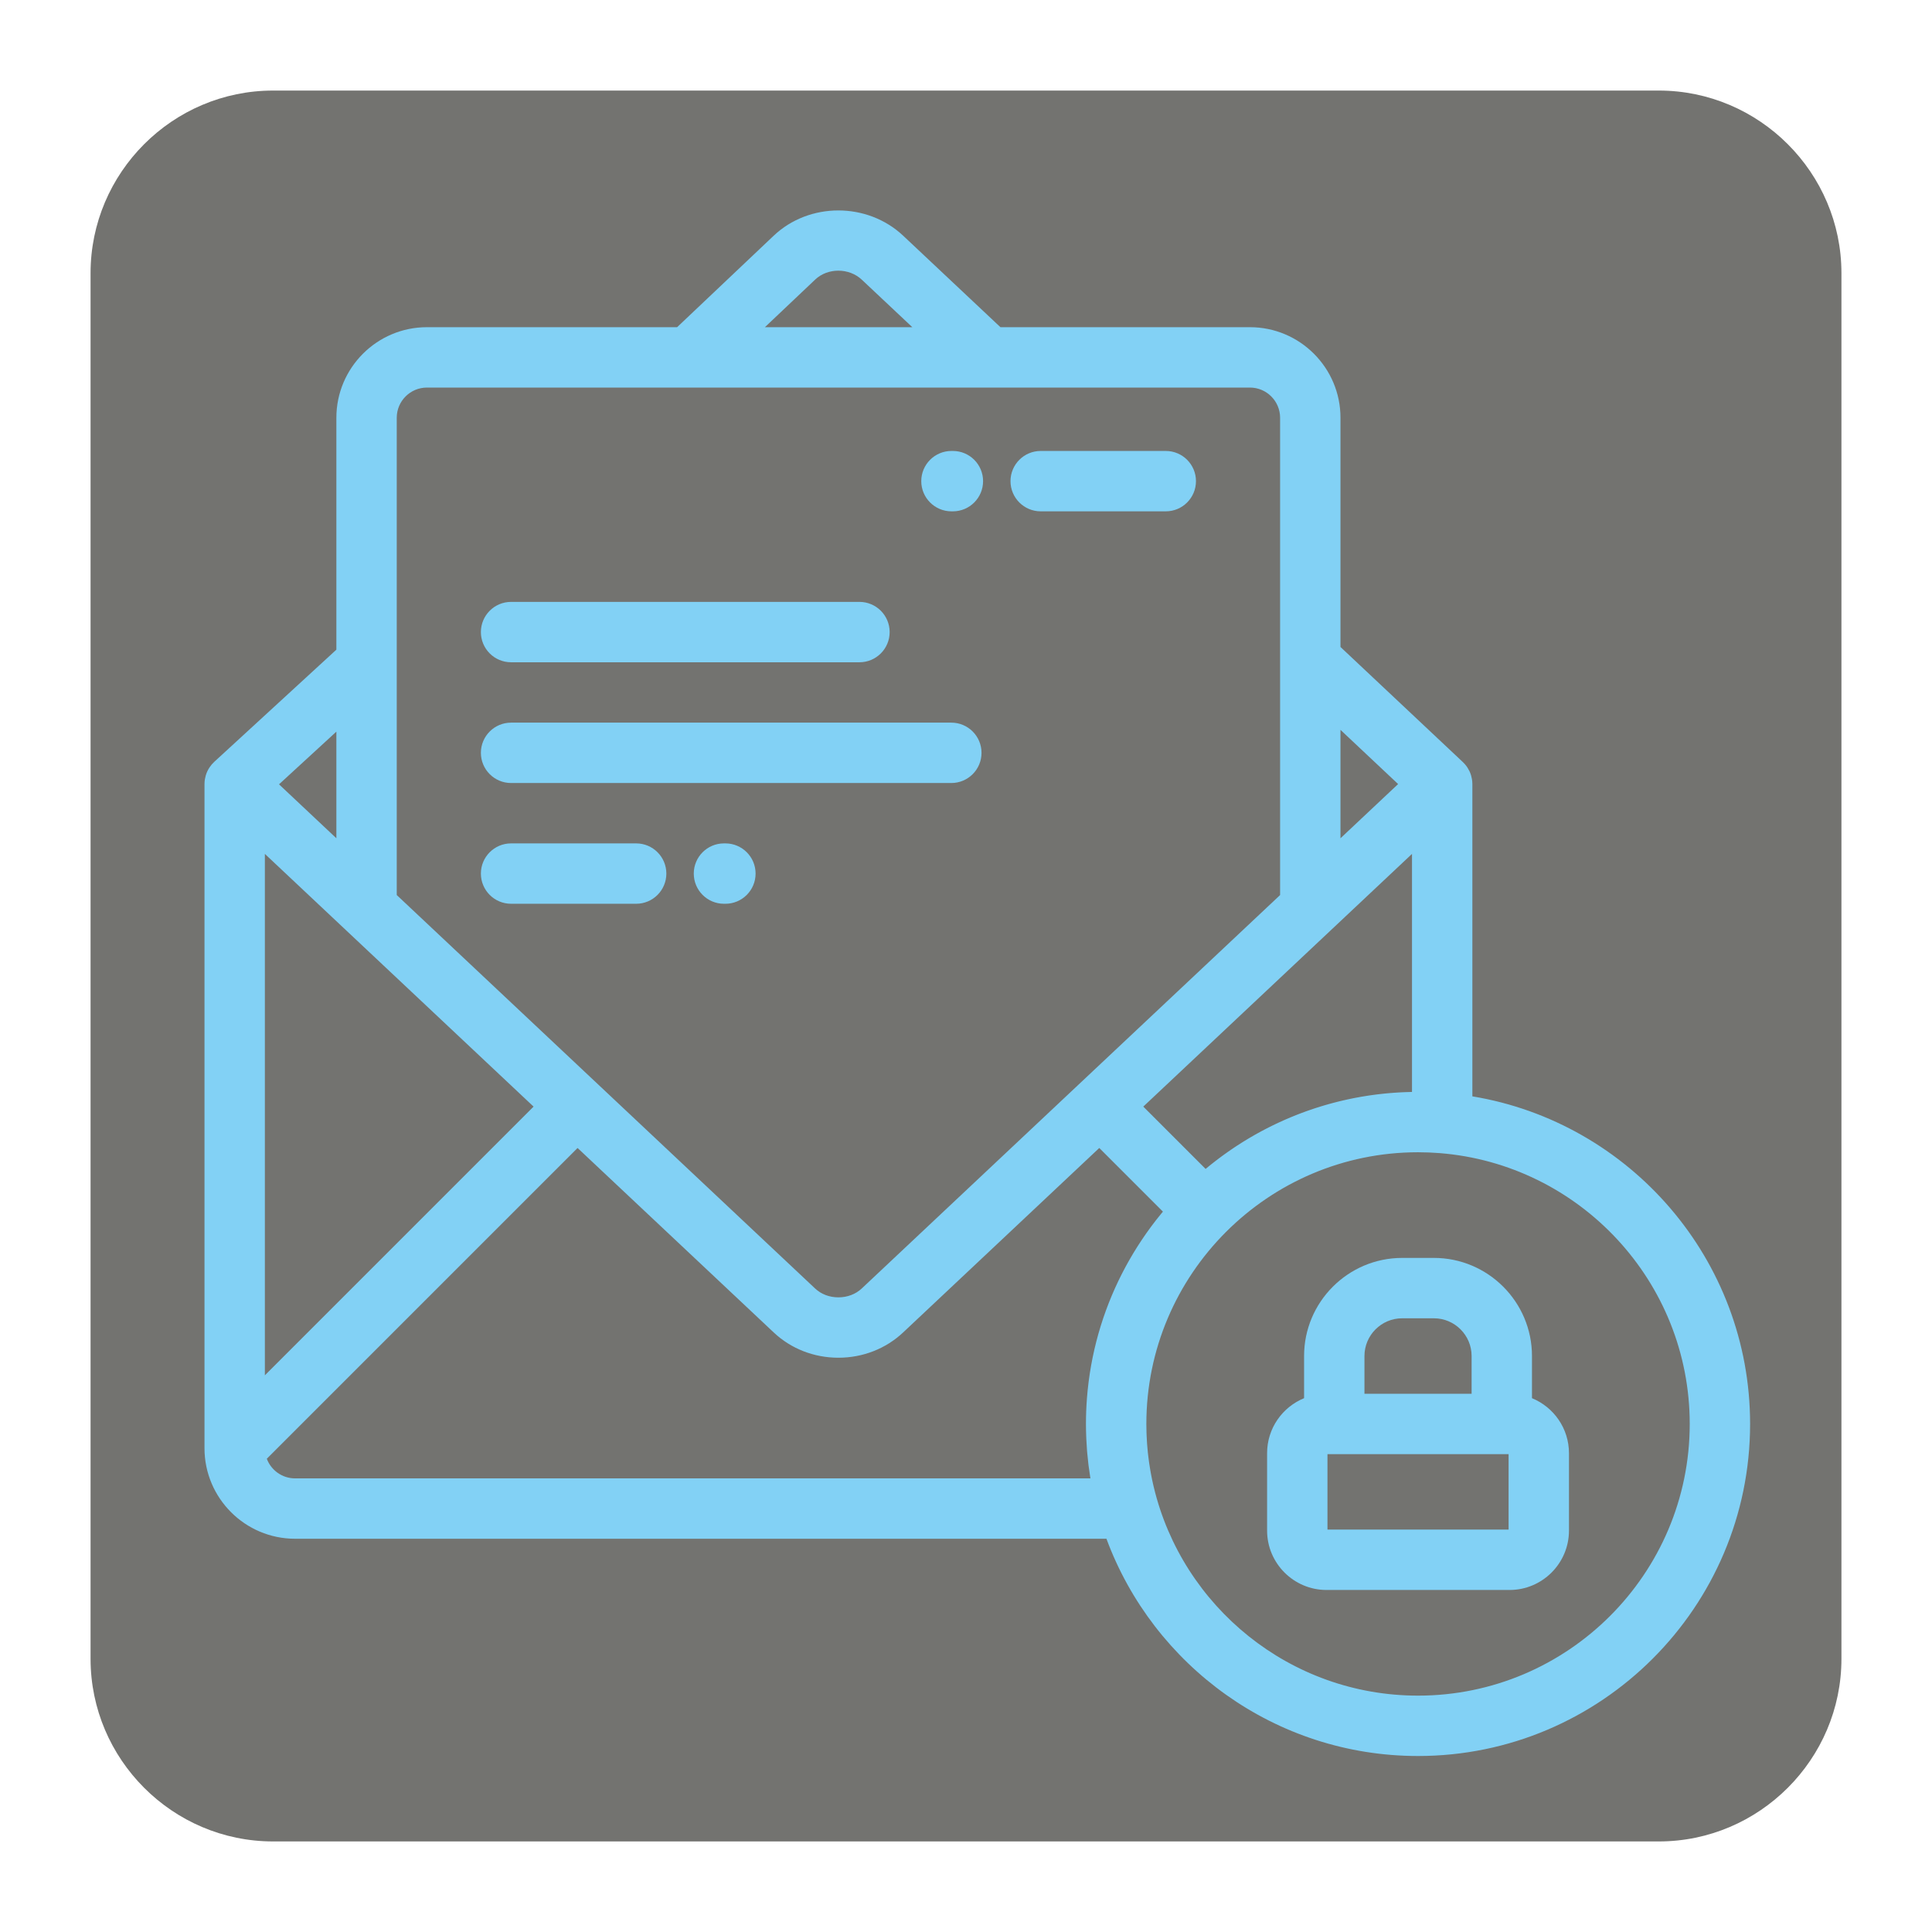<?xml version="1.0" encoding="UTF-8" standalone="no"?>
<svg
   xmlns:dc="http://purl.org/dc/elements/1.1/"
   xmlns:cc="http://creativecommons.org/ns#"
   xmlns:rdf="http://www.w3.org/1999/02/22-rdf-syntax-ns#"
   xmlns:svg="http://www.w3.org/2000/svg"
   xmlns="http://www.w3.org/2000/svg"
   id="svg955"
   viewBox="0, 0, 128, 128"
   height="128"
   width="128"
   y="0px"
   x="0px"
   version="1.1">
  <g
     id="Background">
    <rect
       id="rect938"
       fill-opacity="0"
       fill="#000000"
       height="128"
       width="128"
       y="0"
       x="0" />
  </g>
  <g
     id="g951">
    <path
       id="path941"
       fill="#737370"
       d="M18.092,6 L109.903,6 C116.552,6 122,11.441 122,18.096 L122,109.902 C122,116.559 116.552,122 109.903,122 L18.092,122 C11.436,122 6,116.559 6,109.902 L6,18.096 C6,11.441 11.436,6 18.092,6" />
    <g
       style="fill:#82d1f5;fill-opacity:1"
       id="g1092"
       transform="matrix(0.2,0,0,0.2,13.548,13.941)">
      <g
         style="fill:#82d1f5;fill-opacity:1"
         id="g1090">
        <path
           style="fill:#82d1f5;fill-opacity:1"
           id="path1088"
           d="M 216.969,129.68 H 101.561 c -5.523,0 -10,4.477 -10,10 0,5.523 4.477,10 10,10 h 115.408 c 5.523,0 10,-4.477 10,-10 0,-5.523 -4.477,-10 -10,-10 z" />
      </g>
    </g>
    <g
       style="fill:#82d1f5;fill-opacity:1"
       id="g1098"
       transform="matrix(0.2,0,0,0.2,13.548,13.941)">
      <g
         style="fill:#82d1f5;fill-opacity:1"
         id="g1096">
        <path
           style="fill:#82d1f5;fill-opacity:1"
           id="path1094"
           d="M 247.402,169.68 H 101.561 c -5.523,0 -10,4.477 -10,10 0,5.523 4.477,10 10,10 h 145.841 c 5.523,0 10,-4.477 10,-10 0,-5.523 -4.477,-10 -10,-10 z" />
      </g>
    </g>
    <g
       style="fill:#82d1f5;fill-opacity:1"
       id="g1104"
       transform="matrix(0.2,0,0,0.2,13.548,13.941)">
      <g
         style="fill:#82d1f5;fill-opacity:1"
         id="g1102">
        <path
           style="fill:#82d1f5;fill-opacity:1"
           id="path1100"
           d="m 172.558,209.68 h -0.475 c -5.523,0 -10,4.477 -10,10 0,5.523 4.477,10 10,10 h 0.475 c 5.523,0 10,-4.477 10,-10 0,-5.523 -4.477,-10 -10,-10 z" />
      </g>
    </g>
    <g
       style="fill:#82d1f5;fill-opacity:1"
       id="g1110"
       transform="matrix(0.2,0,0,0.2,13.548,13.941)">
      <g
         style="fill:#82d1f5;fill-opacity:1"
         id="g1108">
        <path
           style="fill:#82d1f5;fill-opacity:1"
           id="path1106"
           d="m 142.999,209.68 h -41.438 c -5.523,0 -10,4.477 -10,10 0,5.523 4.477,10 10,10 h 41.438 c 5.523,0 10,-4.477 10,-10 0,-5.523 -4.477,-10 -10,-10 z" />
      </g>
    </g>
    <g
       style="fill:#82d1f5;fill-opacity:1"
       id="g1116"
       transform="matrix(0.2,0,0,0.2,13.548,13.941)">
      <g
         style="fill:#82d1f5;fill-opacity:1"
         id="g1114">
        <path
           style="fill:#82d1f5;fill-opacity:1"
           id="path1112"
           d="m 318.44,79.681 h -41.438 c -5.523,0 -10,4.477 -10,10 0,5.523 4.477,10 10,10 h 41.438 c 5.523,0 10,-4.477 10,-10 0,-5.523 -4.477,-10 -10,-10 z" />
      </g>
    </g>
    <g
       style="fill:#82d1f5;fill-opacity:1"
       id="g1122"
       transform="matrix(0.2,0,0,0.2,13.548,13.941)">
      <g
         style="fill:#82d1f5;fill-opacity:1"
         id="g1120">
        <path
           style="fill:#82d1f5;fill-opacity:1"
           id="path1118"
           d="m 247.917,79.681 h -0.475 c -5.523,0 -10,4.477 -10,10 0,5.523 4.477,10 10,10 h 0.475 c 5.523,0 10,-4.477 10,-10 0,-5.523 -4.477,-10 -10,-10 z" />
      </g>
    </g>
    <g
       style="fill:#82d1f5;fill-opacity:1"
       id="g1128"
       transform="matrix(0.2,0,0,0.2,13.548,13.941)">
      <g
         style="fill:#82d1f5;fill-opacity:1"
         id="g1126">
        <path
           style="fill:#82d1f5;fill-opacity:1"
           id="path1124"
           d="m 420.001,293.476 v -103.45 c 0,-0.037 -0.008,-0.072 -0.008,-0.109 -0.005,-0.431 -0.036,-0.86 -0.095,-1.287 -0.012,-0.082 -0.029,-0.162 -0.043,-0.244 -0.061,-0.37 -0.144,-0.737 -0.247,-1.099 -0.022,-0.078 -0.041,-0.156 -0.064,-0.232 -0.128,-0.413 -0.283,-0.817 -0.465,-1.213 -0.027,-0.058 -0.058,-0.113 -0.085,-0.171 -0.166,-0.342 -0.353,-0.675 -0.559,-0.999 -0.046,-0.072 -0.089,-0.145 -0.136,-0.215 -0.239,-0.355 -0.498,-0.7 -0.786,-1.028 -0.043,-0.049 -0.092,-0.093 -0.137,-0.142 -0.169,-0.186 -0.338,-0.371 -0.524,-0.546 l -40.54,-38.125 V 68.681 c 0,-16.542 -13.458,-30 -30,-30 H 263.669 L 231.449,8.379 C 219.58,-2.782 200.338,-2.783 188.554,8.377 L 156.562,38.681 H 73.688 c -16.542,0 -30,13.458 -30,30 v 76.824 L 3.235,182.662 c -0.588,0.54 -1.087,1.139 -1.515,1.772 -0.051,0.076 -0.1,0.152 -0.149,0.23 -0.222,0.349 -0.425,0.705 -0.6,1.073 -0.011,0.023 -0.023,0.044 -0.034,0.066 -0.185,0.397 -0.337,0.805 -0.467,1.219 -0.028,0.089 -0.053,0.18 -0.078,0.27 -0.107,0.377 -0.195,0.759 -0.257,1.145 -0.008,0.052 -0.021,0.102 -0.028,0.153 -0.062,0.429 -0.09,0.861 -0.096,1.294 C 0.01,189.932 0,189.978 0,190.026 v 219.995 c 0,0.006 0,0.011 0,0.016 0.006,16.537 13.461,29.989 30,29.989 h 268.783 c 15.513,41.968 55.927,71.968 103.219,71.968 60.654,0 110,-49.346 110,-109.999 0,-54.525 -39.879,-99.903 -92.001,-108.519 z m -43.69,-121.405 19.093,17.955 -19.093,17.956 z m 23.69,41.088 v 78.855 c -0.138,0.003 -0.275,0.01 -0.413,0.013 -0.47,0.009 -0.939,0.026 -1.407,0.042 -0.464,0.016 -0.929,0.031 -1.392,0.053 -0.474,0.023 -0.946,0.051 -1.419,0.079 -0.453,0.027 -0.907,0.054 -1.358,0.087 -0.48,0.035 -0.958,0.076 -1.436,0.116 -0.442,0.038 -0.883,0.075 -1.324,0.118 -0.482,0.047 -0.961,0.1 -1.442,0.153 -0.435,0.048 -0.87,0.096 -1.303,0.149 -0.482,0.059 -0.961,0.124 -1.441,0.189 -0.426,0.059 -0.853,0.116 -1.278,0.18 -0.485,0.072 -0.969,0.149 -1.452,0.228 -0.415,0.067 -0.831,0.135 -1.245,0.207 -0.488,0.085 -0.974,0.175 -1.46,0.267 -0.406,0.077 -0.812,0.153 -1.216,0.234 -0.49,0.098 -0.977,0.201 -1.465,0.305 -0.397,0.085 -0.794,0.17 -1.189,0.26 -0.489,0.11 -0.977,0.226 -1.464,0.343 -0.39,0.094 -0.779,0.188 -1.167,0.286 -0.489,0.123 -0.975,0.251 -1.461,0.381 -0.382,0.102 -0.765,0.205 -1.145,0.31 -0.489,0.136 -0.975,0.277 -1.461,0.419 -0.373,0.109 -0.746,0.22 -1.117,0.333 -0.488,0.149 -0.975,0.303 -1.461,0.458 -0.366,0.117 -0.731,0.235 -1.095,0.356 -0.486,0.161 -0.969,0.327 -1.452,0.495 -0.36,0.125 -0.719,0.251 -1.077,0.38 -0.483,0.173 -0.963,0.351 -1.442,0.531 -0.353,0.133 -0.706,0.266 -1.057,0.402 -0.48,0.187 -0.959,0.377 -1.437,0.57 -0.344,0.139 -0.687,0.279 -1.029,0.421 -0.479,0.2 -0.957,0.403 -1.433,0.609 -0.337,0.146 -0.673,0.293 -1.008,0.442 -0.475,0.211 -0.948,0.426 -1.419,0.644 -0.332,0.153 -0.662,0.308 -0.992,0.464 -0.471,0.223 -0.939,0.45 -1.407,0.679 -0.325,0.16 -0.648,0.321 -0.972,0.483 -0.465,0.235 -0.929,0.473 -1.391,0.714 -0.32,0.167 -0.639,0.335 -0.958,0.506 -0.46,0.246 -0.918,0.495 -1.374,0.747 -0.314,0.173 -0.627,0.349 -0.939,0.525 -0.455,0.258 -0.909,0.518 -1.36,0.782 -0.307,0.18 -0.613,0.361 -0.918,0.543 -0.45,0.269 -0.898,0.541 -1.344,0.816 -0.302,0.186 -0.604,0.375 -0.904,0.565 -0.442,0.279 -0.882,0.56 -1.32,0.846 -0.297,0.193 -0.593,0.389 -0.888,0.585 -0.437,0.29 -0.872,0.583 -1.304,0.879 -0.291,0.199 -0.579,0.4 -0.868,0.602 -0.43,0.301 -0.858,0.604 -1.284,0.911 -0.286,0.206 -0.57,0.414 -0.854,0.624 -0.421,0.31 -0.841,0.622 -1.258,0.938 -0.281,0.213 -0.56,0.428 -0.839,0.643 -0.415,0.32 -0.828,0.643 -1.238,0.969 -0.275,0.219 -0.548,0.44 -0.821,0.662 -0.392,0.318 -0.783,0.637 -1.17,0.96 L 310.987,296.871 Z M 202.308,22.897 c 4.154,-3.935 11.226,-3.912 15.438,0.051 L 234.475,38.68 H 185.646 Z M 63.688,68.681 c 0,-5.514 4.486,-10 10,-10 h 272.623 c 5.514,0 10,4.486 10,10 v 158.11 L 217.746,357.104 c -2.026,1.906 -4.781,2.955 -7.756,2.955 h -0.001 c -2.962,0 -5.699,-1.04 -7.707,-2.929 L 63.688,226.79 Z m -20,103.98 v 35.32 l -19,-17.868 z M 20,213.159 109.013,296.872 20,385.884 Z m 290.597,127.704 c -0.221,0.329 -0.438,0.662 -0.655,0.994 -0.263,0.401 -0.526,0.802 -0.784,1.207 -0.217,0.341 -0.429,0.685 -0.643,1.028 -0.25,0.402 -0.501,0.804 -0.746,1.209 -0.213,0.353 -0.42,0.709 -0.629,1.064 -0.236,0.402 -0.474,0.803 -0.706,1.207 -0.209,0.366 -0.414,0.737 -0.619,1.106 -0.223,0.399 -0.446,0.798 -0.664,1.2 -0.204,0.378 -0.402,0.759 -0.602,1.14 -0.211,0.4 -0.422,0.799 -0.628,1.203 -0.198,0.388 -0.389,0.779 -0.582,1.169 -0.198,0.4 -0.398,0.8 -0.592,1.204 -0.193,0.402 -0.379,0.808 -0.567,1.212 -0.184,0.397 -0.371,0.792 -0.55,1.191 -0.188,0.416 -0.368,0.836 -0.55,1.255 -0.171,0.394 -0.345,0.787 -0.512,1.183 -0.181,0.43 -0.355,0.864 -0.531,1.297 -0.158,0.389 -0.319,0.777 -0.472,1.168 -0.175,0.446 -0.343,0.896 -0.513,1.346 -0.145,0.383 -0.293,0.766 -0.433,1.151 -0.169,0.461 -0.328,0.926 -0.491,1.39 -0.132,0.378 -0.267,0.754 -0.396,1.134 -0.162,0.481 -0.316,0.966 -0.472,1.45 -0.118,0.367 -0.24,0.732 -0.354,1.101 -0.155,0.499 -0.3,1.001 -0.448,1.502 -0.106,0.36 -0.216,0.718 -0.318,1.08 -0.146,0.517 -0.284,1.038 -0.423,1.559 -0.093,0.349 -0.19,0.695 -0.28,1.045 -0.14,0.546 -0.271,1.097 -0.403,1.647 -0.079,0.327 -0.162,0.652 -0.237,0.98 -0.132,0.573 -0.254,1.149 -0.377,1.726 -0.066,0.311 -0.137,0.62 -0.201,0.932 -0.122,0.602 -0.235,1.208 -0.348,1.813 -0.054,0.289 -0.113,0.576 -0.164,0.865 -0.115,0.645 -0.219,1.294 -0.323,1.943 -0.041,0.253 -0.086,0.503 -0.124,0.757 -0.105,0.69 -0.199,1.383 -0.292,2.078 -0.029,0.216 -0.063,0.43 -0.09,0.647 -0.095,0.75 -0.179,1.504 -0.259,2.259 -0.018,0.162 -0.039,0.323 -0.055,0.485 -0.085,0.842 -0.16,1.688 -0.226,2.536 -0.006,0.076 -0.014,0.152 -0.02,0.229 -0.212,2.787 -0.322,5.602 -0.322,8.442 0,0.042 0.002,0.084 0.002,0.126 0.001,1.303 0.033,2.598 0.08,3.89 0.011,0.307 0.021,0.614 0.035,0.921 0.058,1.304 0.136,2.602 0.239,3.893 0.019,0.235 0.043,0.47 0.063,0.705 0.103,1.204 0.226,2.403 0.369,3.596 0.024,0.202 0.044,0.404 0.069,0.605 0.16,1.28 0.347,2.552 0.551,3.818 0.031,0.156 0.048,0.317 0.074,0.475 H 30 c -4.282,0 -7.933,-2.71 -9.356,-6.501 L 123.589,310.58 188.58,371.701 c 5.732,5.39 13.335,8.358 21.408,8.359 0.001,0 0.001,0 0.001,0 8.087,0 15.708,-2.979 21.458,-8.386 l 64.963,-61.095 21.083,21.083 c -0.213,0.256 -0.426,0.513 -0.637,0.771 -0.239,0.291 -0.474,0.586 -0.709,0.879 -0.311,0.388 -0.622,0.776 -0.928,1.168 -0.235,0.301 -0.466,0.606 -0.698,0.91 -0.299,0.392 -0.598,0.784 -0.893,1.18 -0.23,0.31 -0.456,0.624 -0.684,0.937 -0.287,0.395 -0.574,0.79 -0.855,1.189 -0.226,0.32 -0.448,0.644 -0.671,0.967 -0.275,0.399 -0.551,0.797 -0.821,1.2 z m 91.405,151.132 c -42.405,0 -78.049,-29.482 -87.525,-69.024 -0.088,-0.37 -0.177,-0.74 -0.26,-1.11 -0.107,-0.476 -0.212,-0.952 -0.312,-1.43 -0.118,-0.566 -0.229,-1.134 -0.335,-1.702 -0.092,-0.487 -0.181,-0.976 -0.265,-1.466 -0.116,-0.676 -0.226,-1.353 -0.326,-2.032 -0.051,-0.348 -0.099,-0.697 -0.147,-1.047 -0.09,-0.663 -0.172,-1.327 -0.247,-1.992 -0.031,-0.272 -0.065,-0.543 -0.094,-0.816 -0.094,-0.907 -0.174,-1.817 -0.241,-2.728 -0.02,-0.267 -0.034,-0.536 -0.051,-0.804 -0.045,-0.701 -0.083,-1.402 -0.111,-2.105 -0.013,-0.306 -0.026,-0.612 -0.035,-0.918 -0.027,-0.874 -0.044,-1.75 -0.046,-2.626 0,-0.067 -0.002,-0.133 -0.002,-0.2 0,-49.626 40.374,-90 89.999,-90 1.081,0 2.176,0.026 3.272,0.066 0.196,0.007 0.392,0.014 0.588,0.022 1.097,0.047 2.198,0.11 3.295,0.196 46.294,3.659 82.845,42.498 82.845,89.716 -0.002,49.626 -40.376,90 -90.002,90 z" />
      </g>
    </g>
    <g
       style="fill:#82d1f5;fill-opacity:1"
       id="g1134"
       transform="matrix(0.2,0,0,0.2,13.548,13.941)">
      <g
         style="fill:#82d1f5;fill-opacity:1"
         id="g1132">
        <path
           style="fill:#82d1f5;fill-opacity:1"
           id="path1130"
           d="m 439.749,393.462 v -13.968 c 0,-17.92 -14.579,-32.499 -32.499,-32.499 h -10.496 c -17.92,0 -32.5,14.579 -32.5,32.499 v 13.968 c -7.178,2.939 -12.252,9.992 -12.252,18.216 v 25.634 c 0,10.853 8.83,19.683 19.684,19.683 h 60.633 c 10.853,0 19.684,-8.83 19.684,-19.683 v -25.634 c -10e-4,-8.224 -5.075,-15.277 -12.254,-18.216 z m -55.495,-13.967 c 0,-6.892 5.608,-12.499 12.5,-12.499 h 10.496 c 6.892,0 12.499,5.607 12.499,12.499 v 12.501 h -35.495 z m 47.748,57.5 h -60 v -25 h 2.252 55.495 2.253 z" />
      </g>
    </g>
  </g>
  <defs
     id="defs953" />
</svg>
